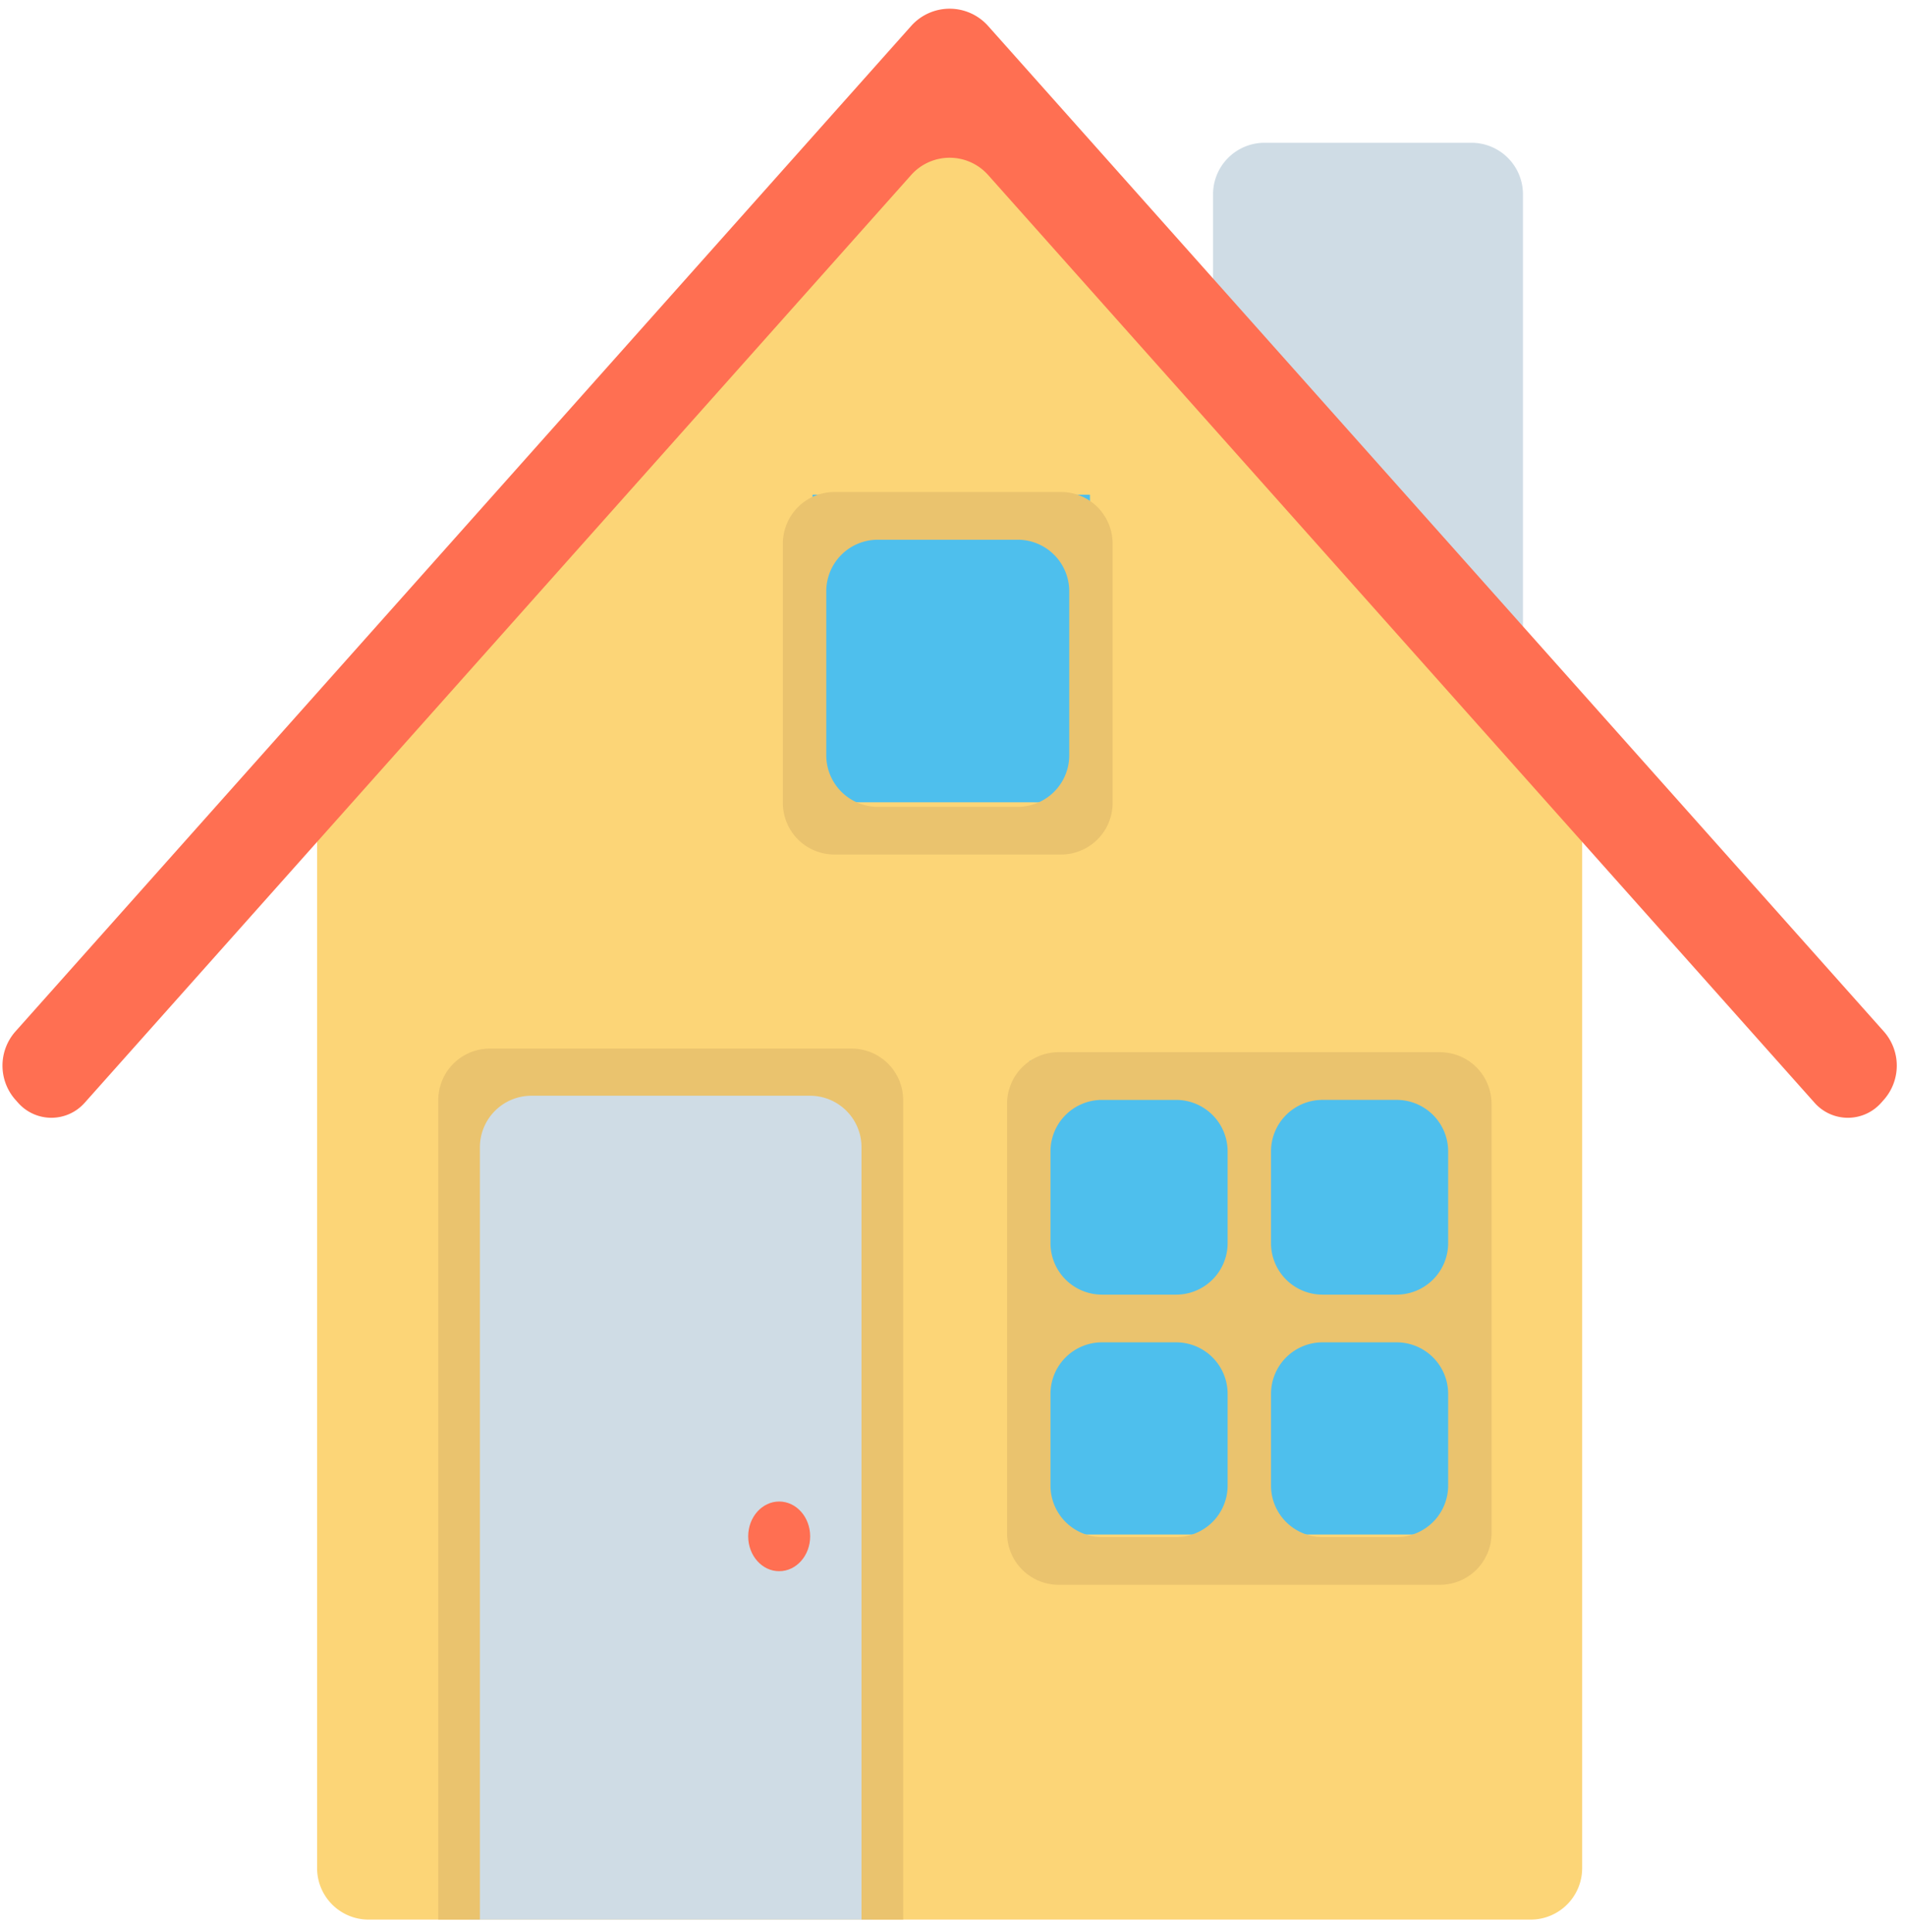 <svg xmlns="http://www.w3.org/2000/svg" width="148" height="150" viewBox="0 0 148 150">
    <g fill="none" fill-rule="nonzero" transform="translate(-1)">
        <path fill="#FCD577" d="M124.007 59.353a.595.595 0 0 0-.153.398v85.3a4 4 0 0 1-4 4H29.622a4 4 0 0 1-4-4v-85.3a.596.596 0 0 0-.153-.398.254.254 0 0 1 0-.339L71.763 7.471a4 4 0 0 1 5.952 0l46.293 51.543a.254.254 0 0 1 0 .34z"/>
        <path fill="#CFDCE5" d="M119.257 52.537V15.086a4 4 0 0 0-4-4H99.193a4 4 0 0 0-4 4v13.47a4 4 0 0 0 .676 2.225"/>
        <path fill="#FF6F52" d="M141.909 85.636L77.725 13.587a4 4 0 0 0-5.973 0L7.567 85.636a3.452 3.452 0 0 1-5.154 0l-.207-.233a4 4 0 0 1 0-5.321L71.752 2.015a4 4 0 0 1 5.973 0l69.546 78.067a4 4 0 0 1 0 5.321l-.207.233a3.452 3.452 0 0 1-5.155 0z"/>
        <path fill="#CFDCE5" d="M37.439 84.126h31.283v64.925H37.439z"/>
        <path fill="#EAC36E" d="M71.129 149.05h-3.233V89.08a4 4 0 0 0-4-4H42.265a4 4 0 0 0-4 4v59.97h-3.233V85.42a4 4 0 0 1 4-4H67.13a4 4 0 0 1 4 4v63.63z"/>
        <g fill="#4EBFED">
            <path d="M80.96 82.365h33.182v36.786H80.96zM64.092 38.414h21.542v23.882H64.092z"/>
        </g>
        <g fill="#EAC36E">
            <path d="M79.201 85.7v33.352a4 4 0 0 0 4 4h29.616a4 4 0 0 0 4-4V85.7a4 4 0 0 0-4-4H83.2a4 4 0 0 0-4 4zm30.247 14.824h-5.755a4 4 0 0 1-4-4v-7.121a4 4 0 0 1 4-4h5.755a4 4 0 0 1 4 4v7.12a4 4 0 0 1-4 4zm-13.124-11.12v7.12a4 4 0 0 1-4 4H86.57a4 4 0 0 1-4-4v-7.12a4 4 0 0 1 4-4h5.754a4 4 0 0 1 4 4zm0 18.823v7.121a4 4 0 0 1-4 4H86.57a4 4 0 0 1-4-4v-7.12a4 4 0 0 1 4-4h5.754a4 4 0 0 1 4 4zm3.37 7.121v-7.12a4 4 0 0 1 4-4h5.754a4 4 0 0 1 4 4v7.12a4 4 0 0 1-4 4h-5.755a4 4 0 0 1-4-4zM83.394 38.205H65.79a4 4 0 0 0-4 4V62.35a4 4 0 0 0 4 4h17.603a4 4 0 0 0 4-4V42.205a4 4 0 0 0-4-4zm-3.369 24.443H69.16a4 4 0 0 1-4-4v-12.74a4 4 0 0 1 4-4h10.865a4 4 0 0 1 4 4v12.74a4 4 0 0 1-4 4z"/>
        </g>
        <ellipse cx="61.503" cy="119.293" fill="#FF6F52" rx="2.406" ry="2.705"/>
    </g>
</svg>
